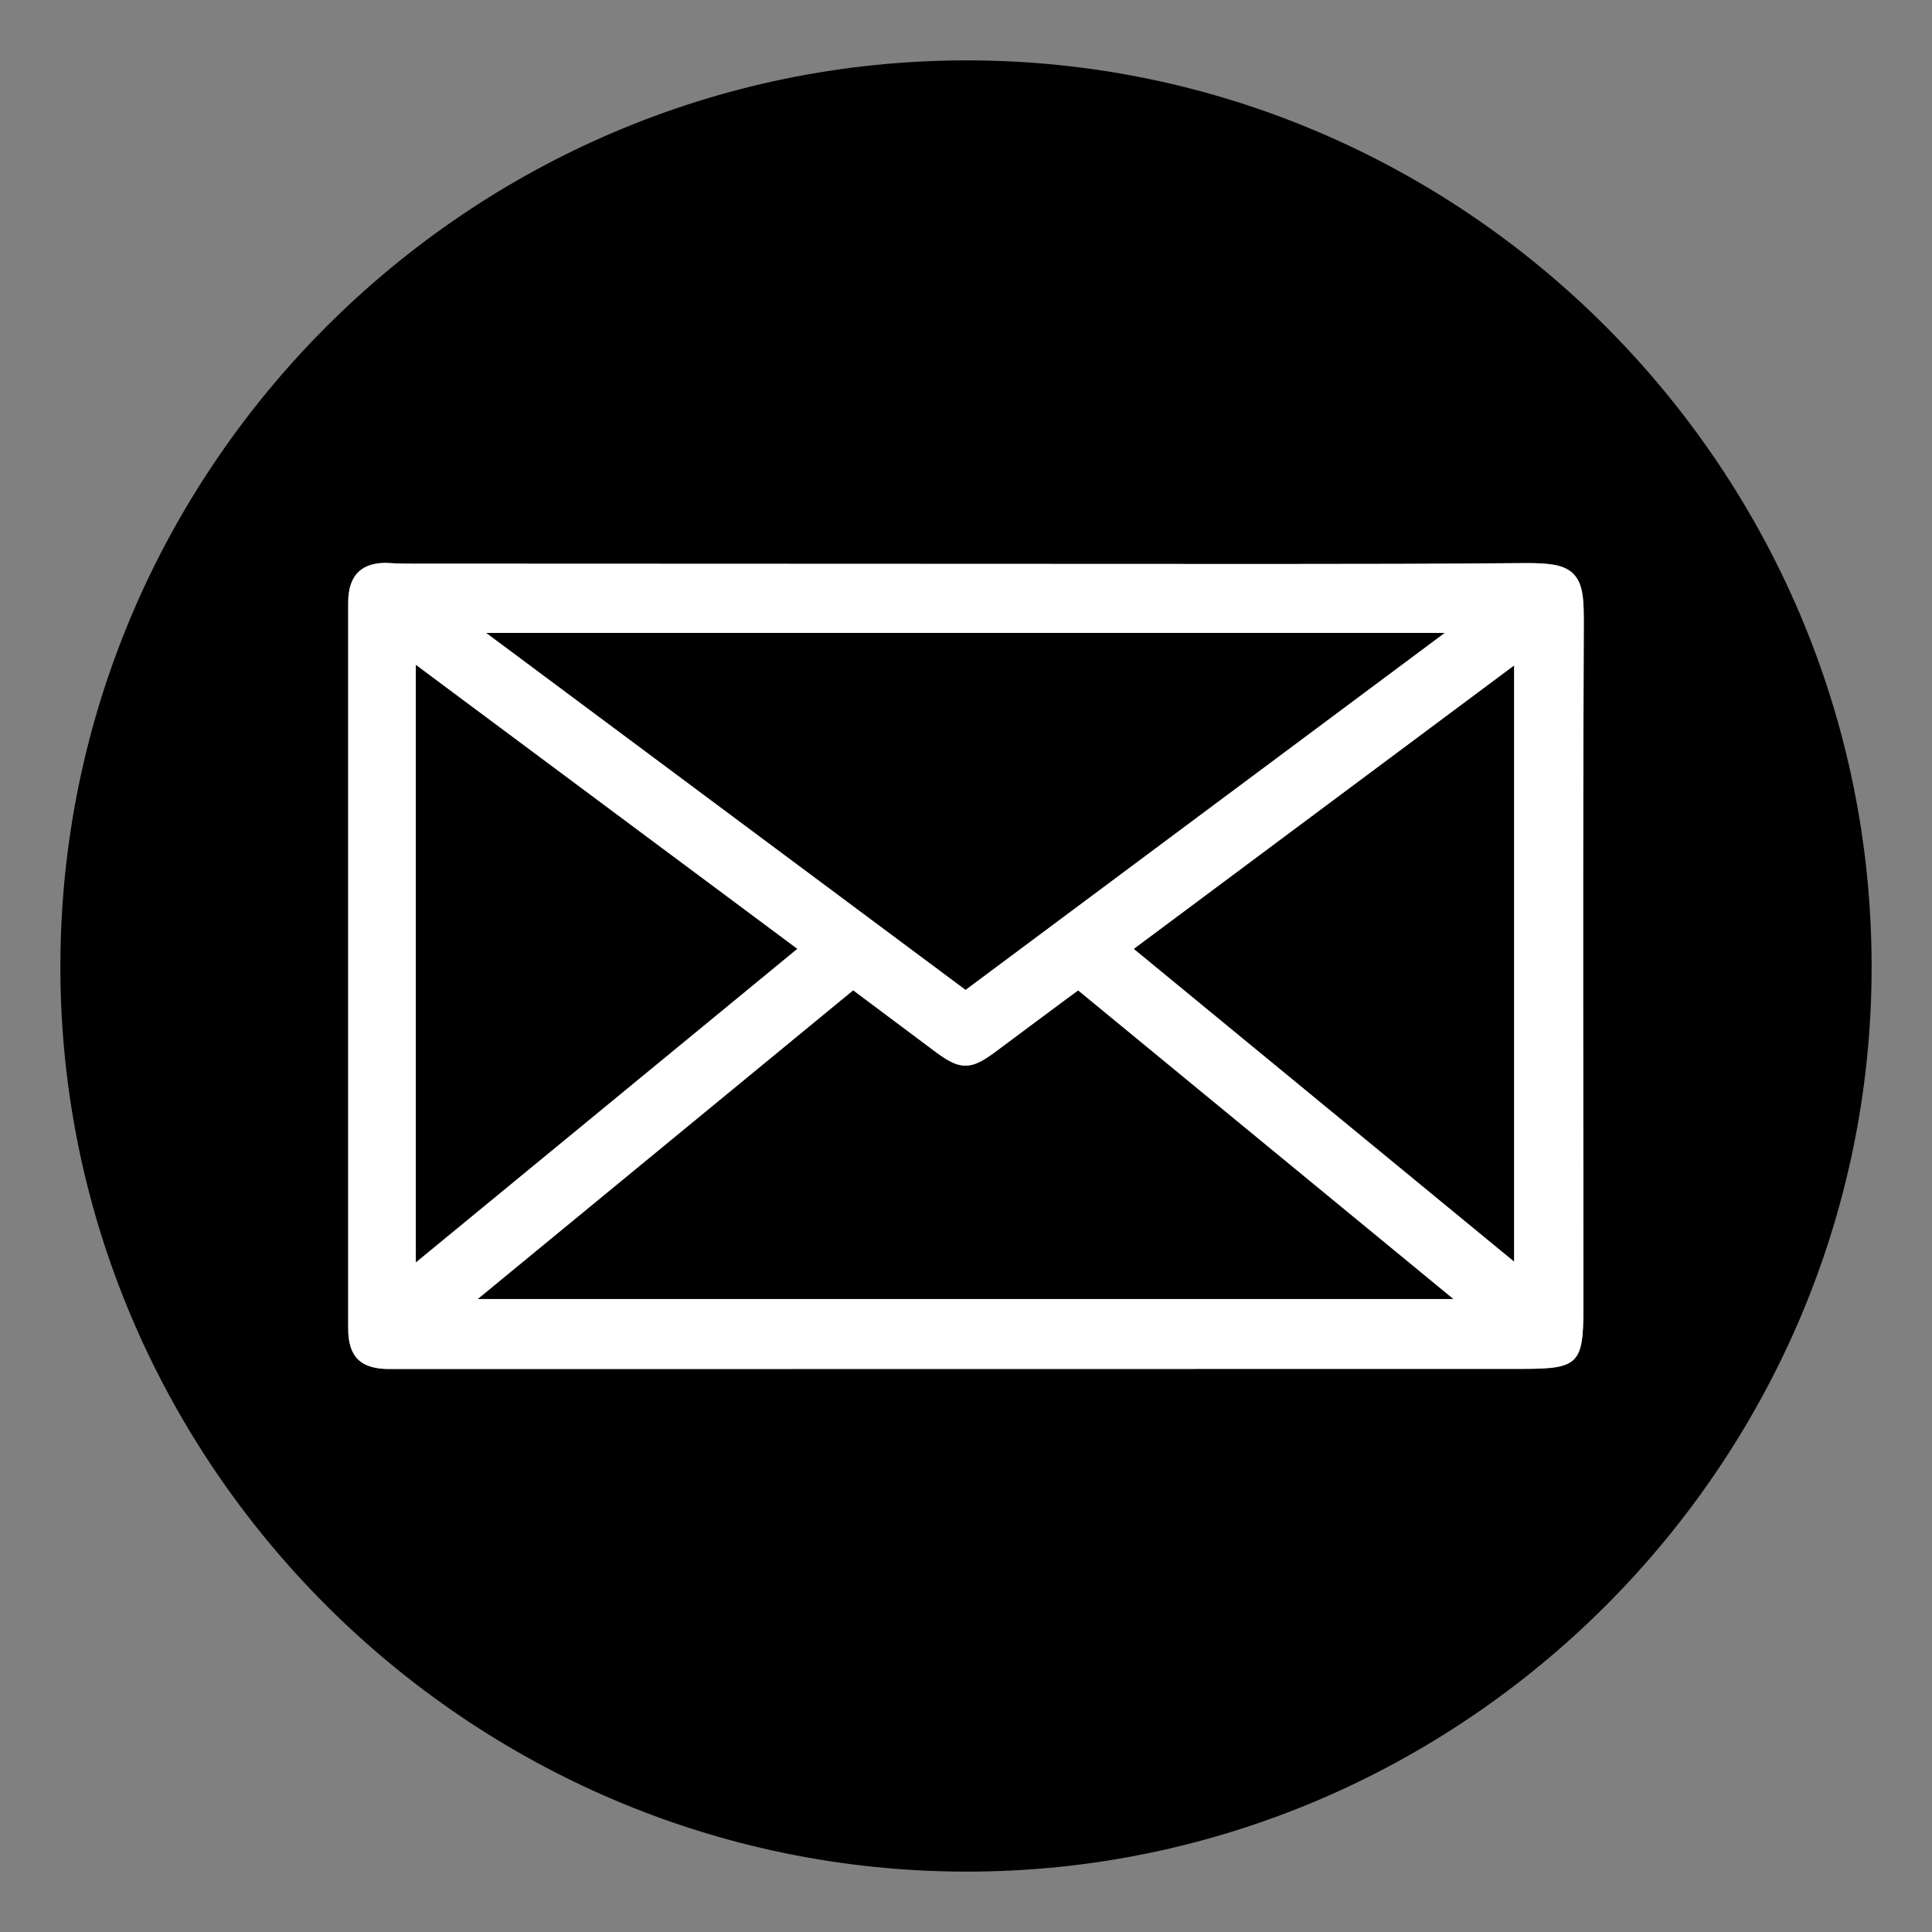 <?xml version="1.0" encoding="utf-8"?>
<!-- Generator: Adobe Illustrator 16.0.4, SVG Export Plug-In . SVG Version: 6.00 Build 0)  -->
<!DOCTYPE svg PUBLIC "-//W3C//DTD SVG 1.1//EN" "http://www.w3.org/Graphics/SVG/1.1/DTD/svg11.dtd">
<svg version="1.1" id="Layer_1" xmlns="http://www.w3.org/2000/svg" xmlns:xlink="http://www.w3.org/1999/xlink" x="0px" y="0px"
	 width="40px" height="40px" viewBox="0 0 40 40" enable-background="new 0 0 40 40" xml:space="preserve">
<rect x="0" y="0" width="40" height="40" fill="#808080" stroke="none"/>
<g>
	<path d="M8.609,13.763v12.375l7.9-6.494C13.865,17.675,11.26,15.735,8.609,13.763z"/>
	<path d="M22.08,20.682c-0.49,0.363-0.969,0.719-1.445,1.076c-0.233,0.172-0.427,0.305-0.646,0.305c-0.22,0-0.419-0.135-0.655-0.311
		c-0.554-0.414-1.108-0.827-1.67-1.249L9.89,26.895h20.203l-7.771-6.39L22.08,20.682z"/>
	<polygon points="29.913,13.104 10.065,13.104 19.991,20.496 	"/>
	<polygon points="31.348,26.121 31.348,13.777 23.473,19.646 	"/>
	<path d="M20.019,1.25C9.687,1.25,1.25,9.687,1.25,20.017c0,10.295,8.437,18.733,18.769,18.733c10.295,0,18.731-8.438,18.731-18.733
		C38.75,9.687,30.314,1.25,20.019,1.25z M32.783,27.078c0,1.156-0.104,1.263-1.245,1.263L8.062,28.344
		c-0.598,0-0.853-0.252-0.853-0.842c-0.001-5.011-0.001-10.021,0-15.031c0-0.579,0.301-0.857,0.89-0.812
		c0.149,0.01,0.298,0.011,0.447,0.011l17.828,0.007c1.7,0,3.401-0.003,5.104-0.018l0.108-0.001c0.509,0,0.802,0.035,0.989,0.224
		c0.208,0.209,0.218,0.549,0.215,1.084c-0.016,3.449-0.014,6.898-0.01,10.349L32.783,27.078z"/>
</g>
<path fill="#FFFFFF" d="M32.791,12.966c0.003-0.535-0.007-0.875-0.215-1.084c-0.188-0.189-0.48-0.224-0.989-0.224l-0.108,0.001
	c-1.703,0.015-3.404,0.018-5.104,0.018L8.546,11.67c-0.149,0-0.298-0.001-0.447-0.011c-0.589-0.045-0.89,0.233-0.89,0.812
	c-0.001,5.01-0.001,10.02,0,15.031c0,0.59,0.255,0.842,0.853,0.842l23.476-0.003c1.142,0,1.245-0.106,1.245-1.263l-0.002-3.764
	C32.777,19.864,32.775,16.415,32.791,12.966z M29.913,13.104l-9.922,7.392l-9.926-7.392H29.913z M8.609,13.763
	c2.651,1.972,5.256,3.912,7.9,5.882l-7.9,6.494V13.763z M9.89,26.895l7.774-6.392c0.562,0.422,1.116,0.835,1.67,1.249
	c0.236,0.176,0.435,0.311,0.655,0.311c0.219,0,0.413-0.133,0.646-0.305c0.477-0.357,0.955-0.713,1.445-1.076l0.242-0.177l7.771,6.39
	H9.89z M31.348,26.121l-7.875-6.475l7.875-5.869V26.121z"/>
</svg>

